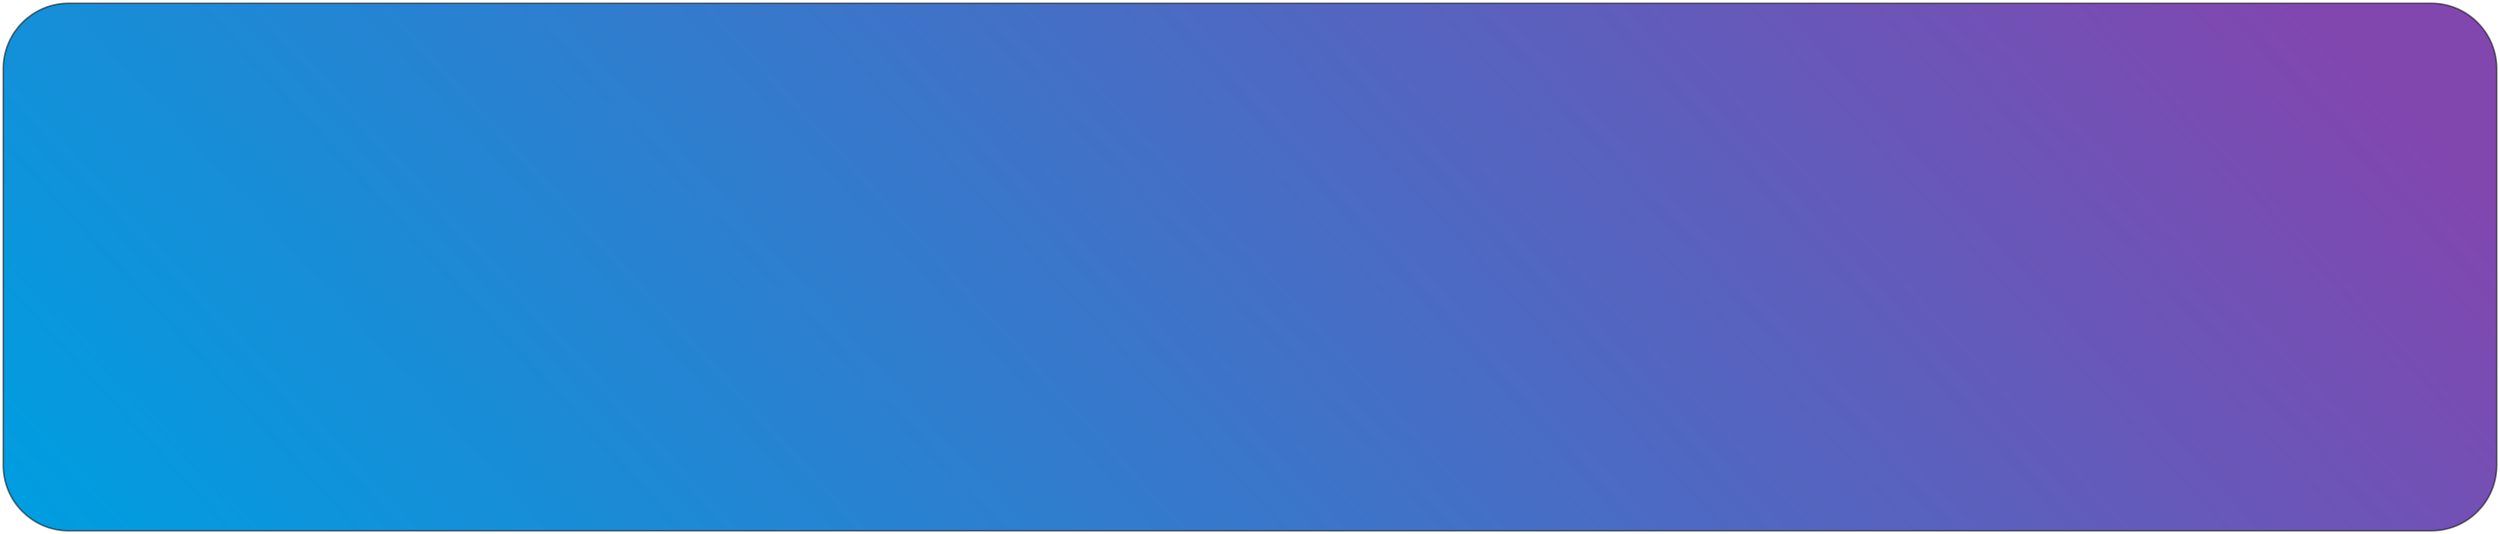 <svg width="763" height="163" viewBox="0 0 763 163" fill="none" xmlns="http://www.w3.org/2000/svg">
<path d="M1 21C1 9.954 9.954 1 21 1H742C753.046 1 762 9.954 762 21V142C762 153.046 753.046 162 742 162H21C9.954 162 1 153.046 1 142V21Z" fill="url(#paint0_linear_636_49)" stroke="black" stroke-opacity="0.5" stroke-width="0.5" stroke-miterlimit="0" stroke-linejoin="bevel"/>
<defs>
<linearGradient id="paint0_linear_636_49" x1="10.657" y1="156.633" x2="469.305" y2="-262.487" gradientUnits="userSpaceOnUse">
<stop stop-color="#009DE0"/>
<stop offset="0.453" stop-color="#3A76CA"/>
<stop offset="1" stop-color="#8246AF"/>
</linearGradient>
</defs>
</svg>
